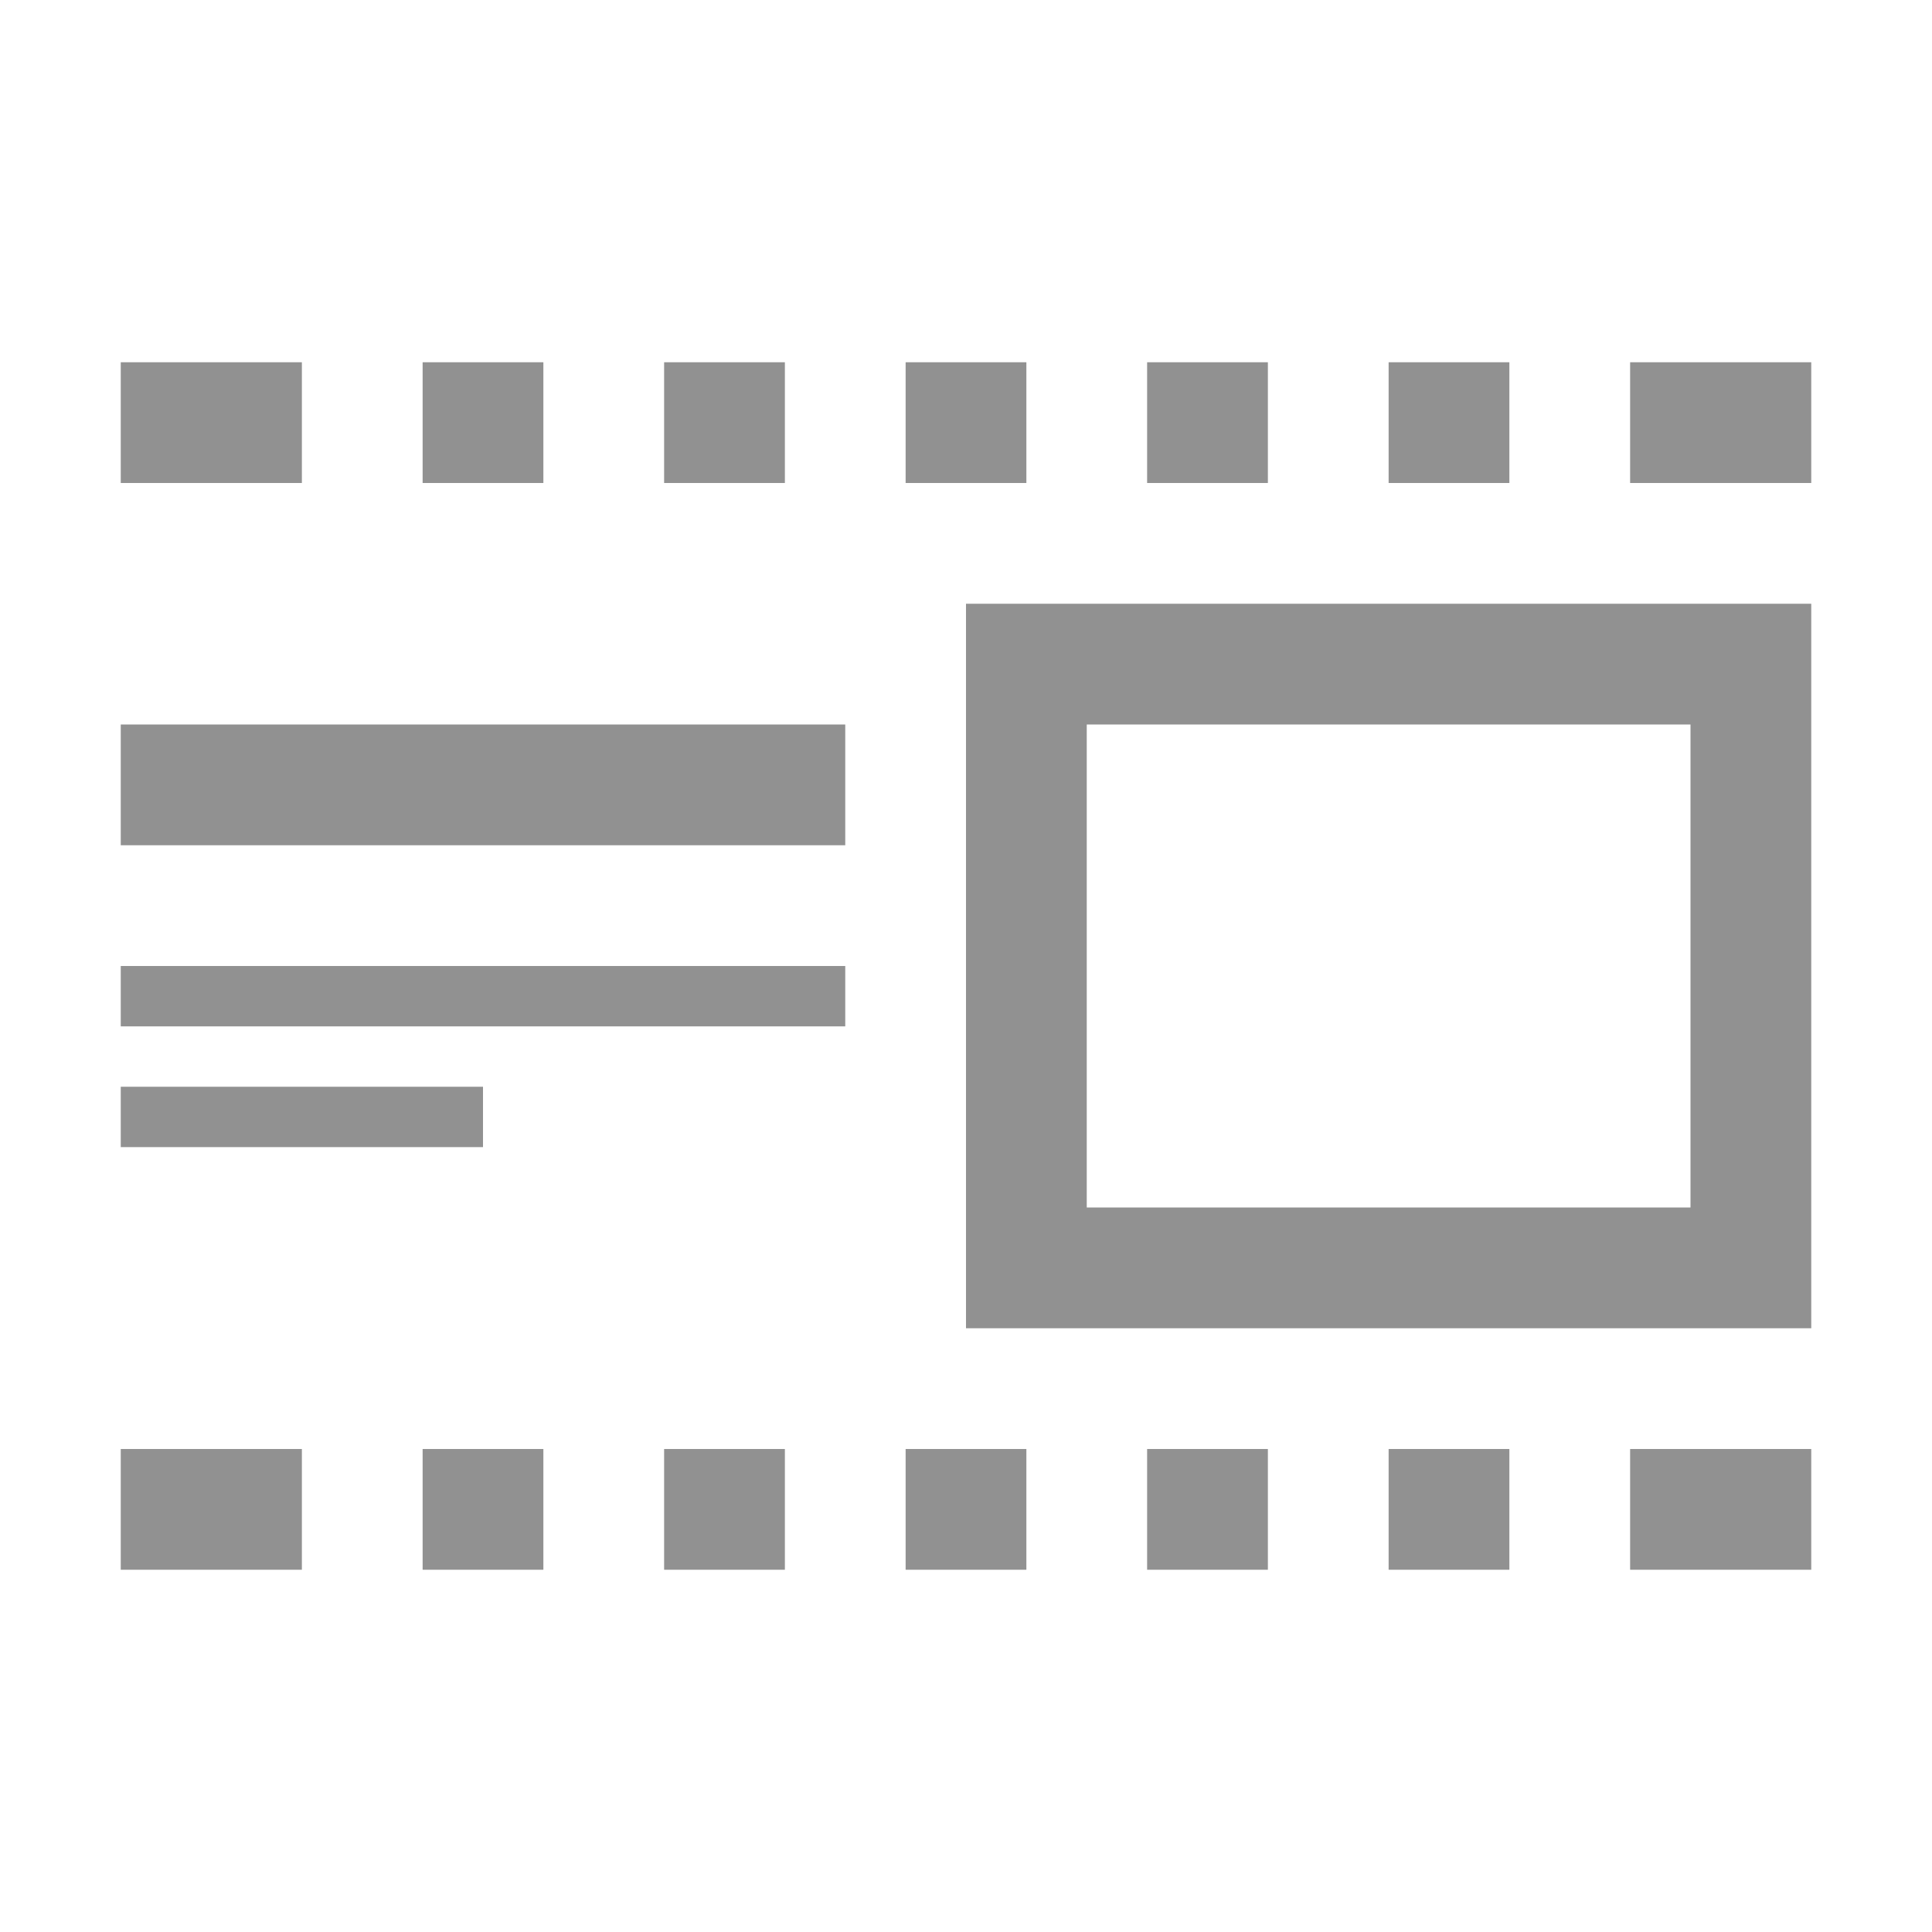 <svg width="32" height="32" viewBox="0 0 32 32" fill="none" xmlns="http://www.w3.org/2000/svg">
<rect x="17" y="11" width="12" height="10" stroke="#919191" stroke-width="2"/>
<rect x="2" y="6" width="3" height="2" fill="#919191"/>
<rect x="2" y="24" width="3" height="2" fill="#919191"/>
<rect x="7" y="6" width="2" height="2" fill="#919191"/>
<rect x="7" y="24" width="2" height="2" fill="#919191"/>
<rect x="11" y="6" width="2" height="2" fill="#919191"/>
<rect x="11" y="24" width="2" height="2" fill="#919191"/>
<rect x="15" y="6" width="2" height="2" fill="#919191"/>
<rect x="15" y="24" width="2" height="2" fill="#919191"/>
<rect x="19" y="6" width="2" height="2" fill="#919191"/>
<rect x="19" y="24" width="2" height="2" fill="#919191"/>
<rect x="23" y="6" width="2" height="2" fill="#919191"/>
<rect x="23" y="24" width="2" height="2" fill="#919191"/>
<rect x="27" y="6" width="3" height="2" fill="#919191"/>
<rect x="27" y="24" width="3" height="2" fill="#919191"/>
<rect x="2" y="12" width="12" height="2" fill="#919191"/>
<rect x="2" y="16" width="12" height="1" fill="#919191"/>
<rect x="2" y="18" width="6" height="1" fill="#919191"/>
</svg>
